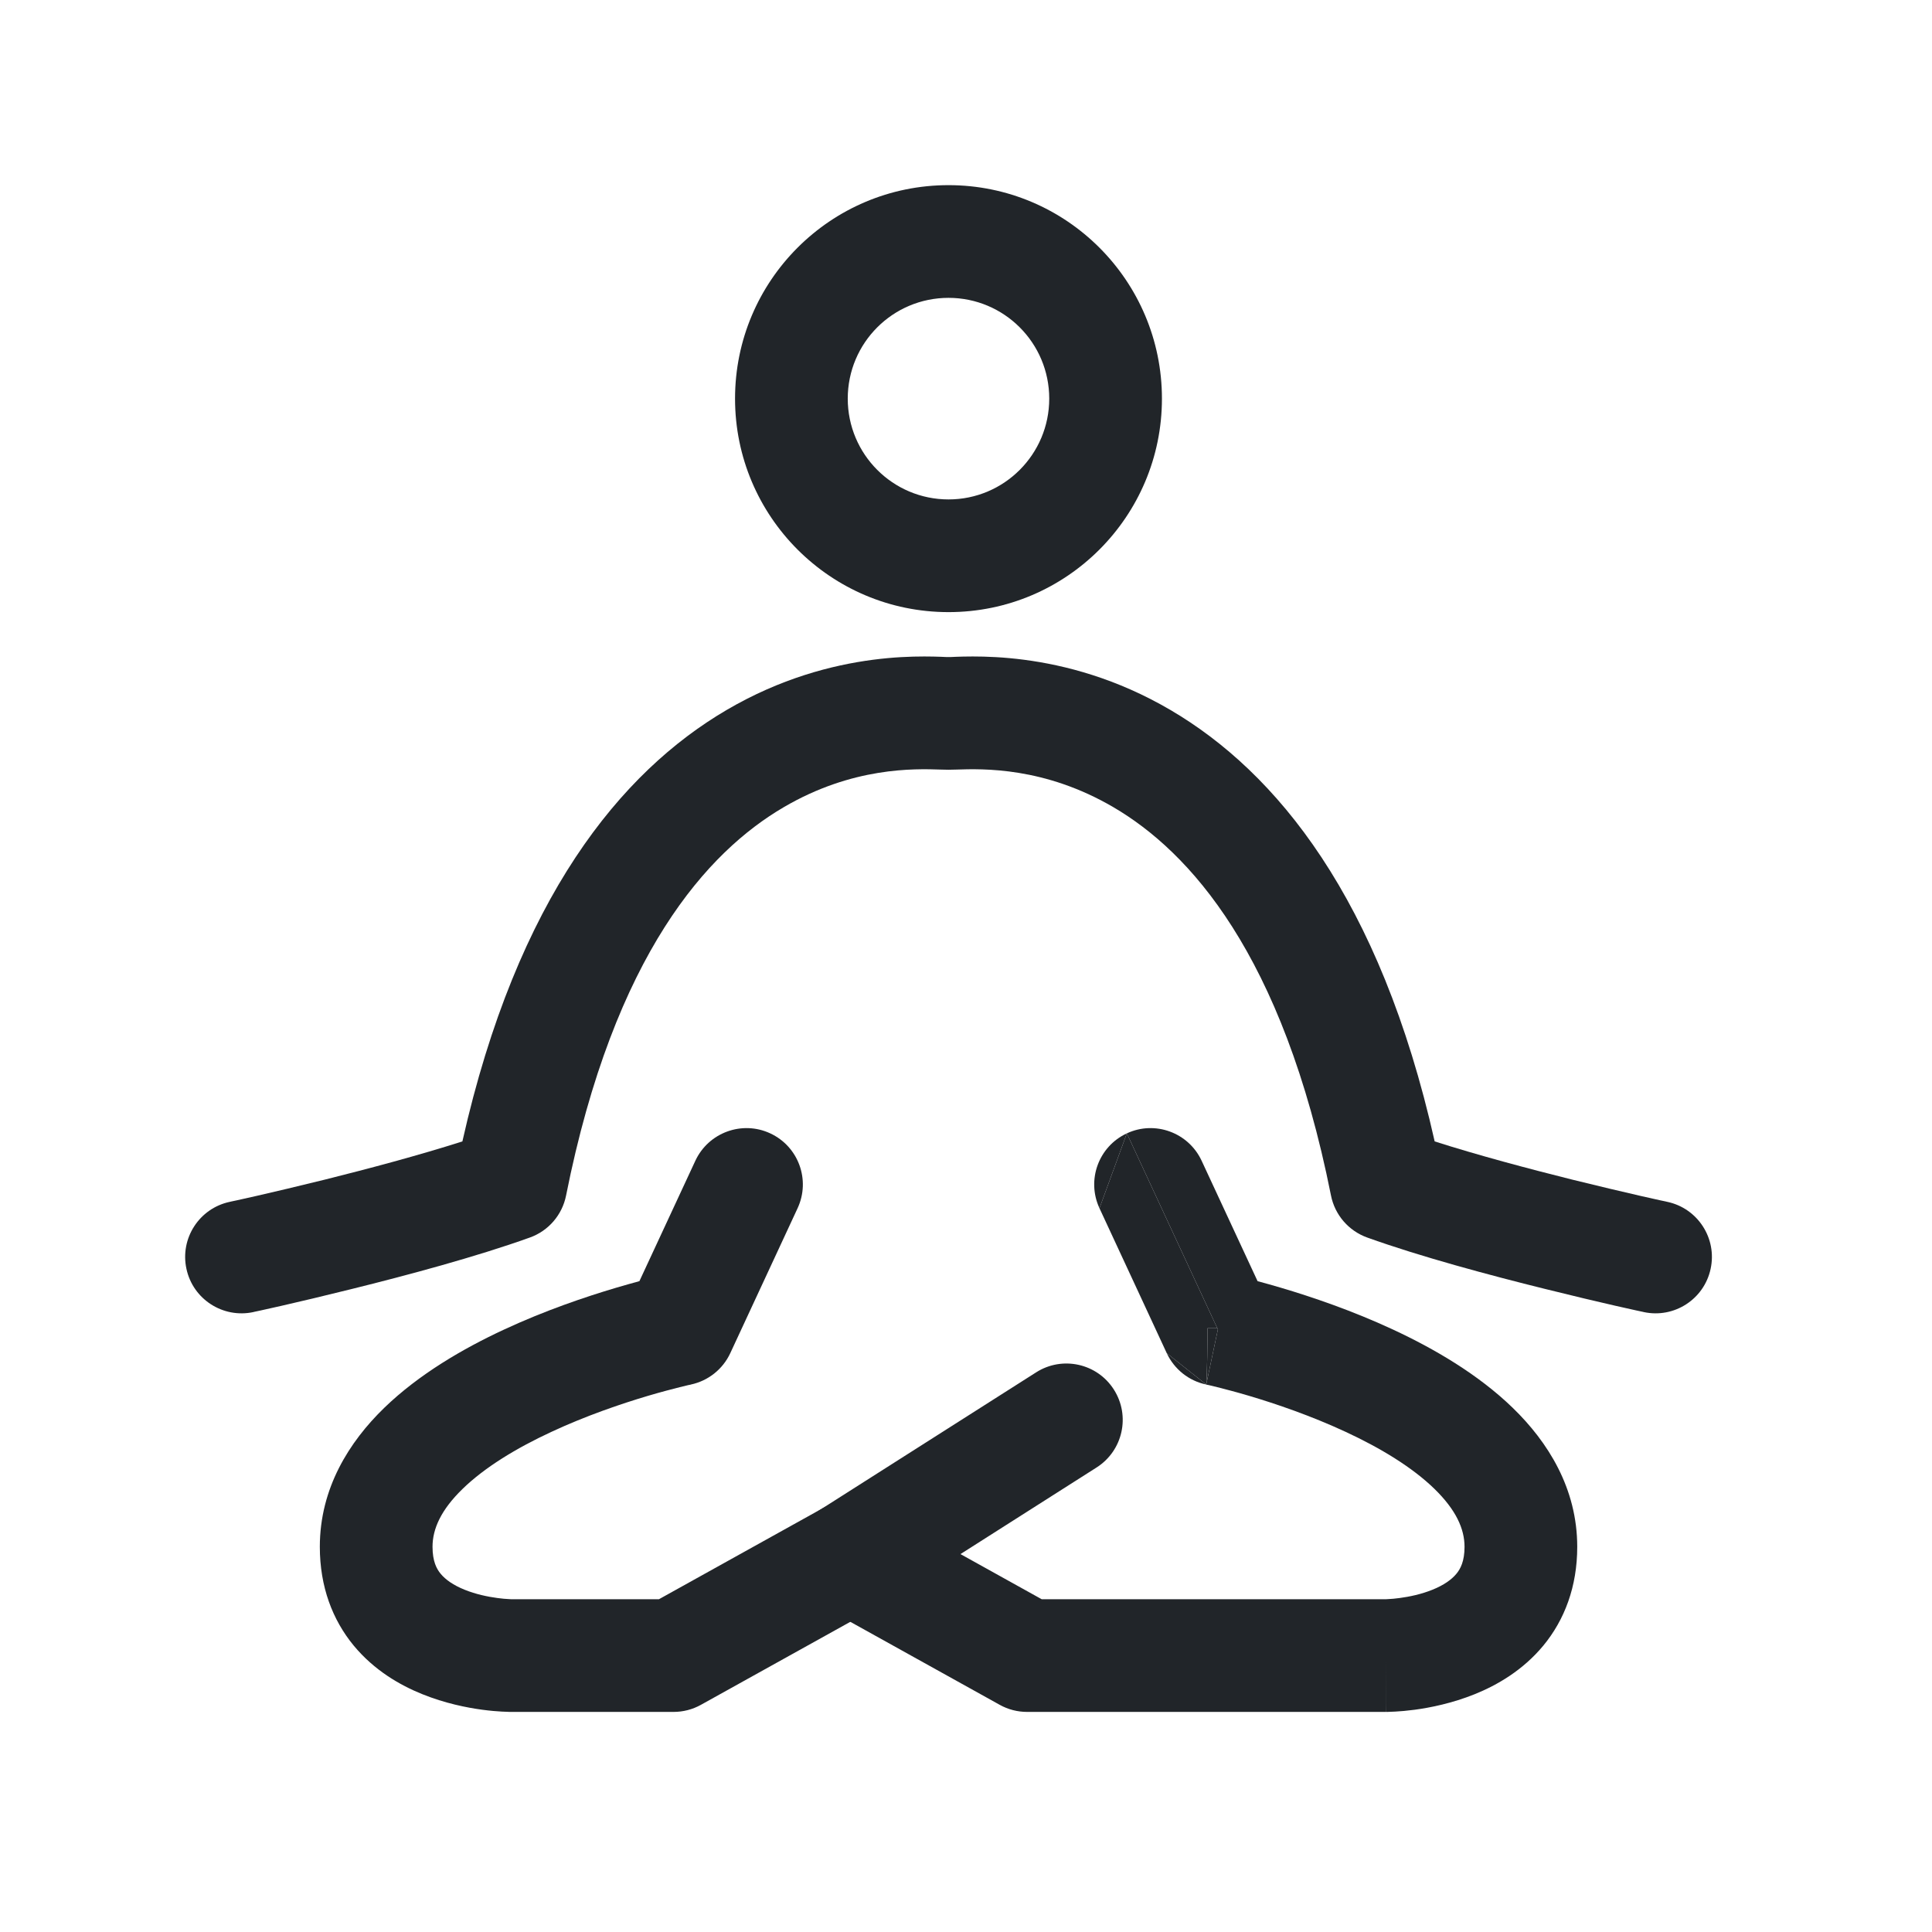<svg width="24" height="24" viewBox="0 0 24 24" fill="none" xmlns="http://www.w3.org/2000/svg">
<path fill-rule="evenodd" clip-rule="evenodd" d="M13.998 14.079C14.348 13.916 14.764 14.069 14.927 14.419L15.622 15.915C15.708 15.938 15.807 15.966 15.916 15.998C16.29 16.109 16.795 16.279 17.306 16.517C17.811 16.752 18.36 17.07 18.792 17.489C19.228 17.912 19.593 18.488 19.593 19.215C19.593 19.711 19.435 20.123 19.172 20.442C18.918 20.749 18.597 20.934 18.319 21.046C18.038 21.159 17.768 21.213 17.575 21.239C17.476 21.252 17.393 21.259 17.332 21.262C17.302 21.264 17.277 21.265 17.258 21.265L17.234 21.266L17.226 21.266L17.223 21.266L17.221 21.266C17.221 21.266 17.22 21.266 17.22 20.566V21.266H12.759C12.64 21.266 12.523 21.236 12.419 21.178L10.223 19.958C9.885 19.77 9.764 19.344 9.951 19.006C10.139 18.668 10.565 18.546 10.903 18.734L12.94 19.866H17.217L17.22 19.866C17.226 19.866 17.236 19.865 17.252 19.864C17.282 19.863 17.33 19.859 17.388 19.851C17.509 19.835 17.657 19.804 17.795 19.748C17.934 19.692 18.032 19.623 18.092 19.55C18.142 19.49 18.193 19.395 18.193 19.215C18.193 18.992 18.087 18.756 17.818 18.494C17.544 18.228 17.152 17.989 16.716 17.787C16.286 17.587 15.851 17.439 15.518 17.34C15.353 17.291 15.216 17.256 15.122 17.232C15.075 17.22 15.039 17.212 15.015 17.206L14.989 17.201L14.984 17.199C14.984 17.199 14.984 17.199 15.129 16.515M13.998 14.079C13.647 14.242 13.495 14.658 13.658 15.009L13.998 14.079ZM13.658 15.009L14.076 15.909L14.494 16.81M14.494 16.81C14.587 17.009 14.768 17.154 14.984 17.199L14.494 16.81Z" fill="#212529"/>
<path d="M15.122 16.5L13.998 14.079L13.658 15.009L14.076 15.909L14.494 16.81L14.984 17.199C14.997 17.04 15 16.667 15 16.5H15.122Z" fill="#212529"/>
<path d="M14.984 17.199C14.984 17.199 14.984 17.199 15.129 16.515L15.122 16.5H15C15 16.667 14.997 17.04 14.984 17.199Z" fill="#212529"/>
<path fill-rule="evenodd" clip-rule="evenodd" d="M9.568 14.079C9.919 14.242 10.071 14.658 9.908 15.009L9.072 16.809C8.979 17.009 8.798 17.153 8.583 17.199L8.577 17.201L8.551 17.206C8.527 17.212 8.491 17.22 8.444 17.232C8.35 17.256 8.213 17.291 8.048 17.34C7.715 17.439 7.279 17.587 6.85 17.787C6.414 17.989 6.022 18.228 5.748 18.494C5.478 18.756 5.373 18.992 5.373 19.215C5.373 19.395 5.424 19.49 5.474 19.55C5.534 19.623 5.632 19.692 5.771 19.748C5.909 19.804 6.057 19.835 6.178 19.851C6.236 19.859 6.283 19.863 6.314 19.864C6.329 19.865 6.34 19.866 6.346 19.866L6.349 19.866H8.186L10.205 18.744L12.871 17.048C13.197 16.84 13.63 16.936 13.837 17.262C14.045 17.589 13.949 18.021 13.623 18.229L10.939 19.937C10.927 19.944 10.915 19.951 10.903 19.958L8.707 21.178C8.603 21.236 8.486 21.266 8.367 21.266H6.346V20.566C6.346 21.266 6.346 21.266 6.346 21.266L6.343 21.266L6.34 21.266L6.332 21.266L6.308 21.265C6.289 21.265 6.264 21.264 6.233 21.262C6.173 21.259 6.089 21.252 5.991 21.239C5.797 21.213 5.527 21.159 5.247 21.046C4.968 20.934 4.648 20.749 4.394 20.442C4.131 20.123 3.973 19.711 3.973 19.215C3.973 18.488 4.337 17.912 4.773 17.489C5.206 17.07 5.754 16.752 6.26 16.517C6.771 16.279 7.276 16.109 7.65 15.998C7.759 15.966 7.858 15.938 7.943 15.915L8.638 14.419C8.801 14.069 9.218 13.916 9.568 14.079Z" fill="#212529"/>
<path fill-rule="evenodd" clip-rule="evenodd" d="M9.733 10.029C8.798 10.577 7.632 11.84 7.032 14.851C6.984 15.092 6.814 15.29 6.582 15.373C5.92 15.611 5.054 15.843 4.371 16.012C4.026 16.098 3.721 16.17 3.502 16.22C3.393 16.244 3.304 16.264 3.243 16.278L3.173 16.293L3.154 16.297L3.148 16.299C2.77 16.38 2.397 16.14 2.316 15.762C2.234 15.384 2.475 15.011 2.853 14.93L2.858 14.929L2.875 14.925L2.941 14.911C2.999 14.898 3.084 14.879 3.191 14.855C3.403 14.806 3.699 14.737 4.034 14.654C4.579 14.518 5.209 14.35 5.744 14.179C6.425 11.151 7.714 9.59 9.024 8.821C9.695 8.427 10.338 8.262 10.843 8.196C11.095 8.163 11.312 8.155 11.481 8.155C11.565 8.155 11.636 8.157 11.691 8.159L11.758 8.162L11.777 8.162C11.781 8.162 11.782 8.162 11.783 8.162C11.783 8.162 11.783 8.162 11.783 8.162C11.784 8.162 11.785 8.162 11.789 8.162L11.808 8.162L11.875 8.159C11.93 8.157 12.001 8.155 12.085 8.155C12.254 8.155 12.471 8.163 12.723 8.196C13.228 8.262 13.871 8.427 14.542 8.821C15.852 9.59 17.141 11.151 17.822 14.179C18.357 14.35 18.987 14.518 19.532 14.654C19.867 14.737 20.163 14.806 20.375 14.855C20.482 14.879 20.567 14.898 20.625 14.911L20.692 14.925L20.708 14.929L20.712 14.93L20.713 14.93M20.713 14.93C21.091 15.011 21.332 15.384 21.25 15.762C21.169 16.14 20.797 16.38 20.419 16.299L20.412 16.297L20.393 16.293L20.323 16.278C20.262 16.264 20.174 16.244 20.064 16.22C19.845 16.17 19.54 16.098 19.195 16.012C18.512 15.843 17.646 15.611 16.984 15.373C16.753 15.29 16.582 15.092 16.534 14.851C15.934 11.84 14.768 10.577 13.834 10.029C12.975 9.525 12.208 9.549 11.879 9.56C11.841 9.561 11.809 9.562 11.783 9.562C11.757 9.562 11.725 9.561 11.687 9.56C11.358 9.549 10.591 9.525 9.733 10.029" fill="#212529"/>
<path fill-rule="evenodd" clip-rule="evenodd" d="M9.131 4.952C9.131 3.487 10.318 2.3 11.783 2.3C13.247 2.3 14.434 3.487 14.434 4.952C14.434 6.416 13.247 7.604 11.783 7.604C10.318 7.604 9.131 6.416 9.131 4.952ZM11.783 3.7C11.091 3.7 10.531 4.26 10.531 4.952C10.531 5.643 11.091 6.204 11.783 6.204C12.474 6.204 13.034 5.643 13.034 4.952C13.034 4.26 12.474 3.7 11.783 3.7Z" fill="#212529"/>
</svg>
